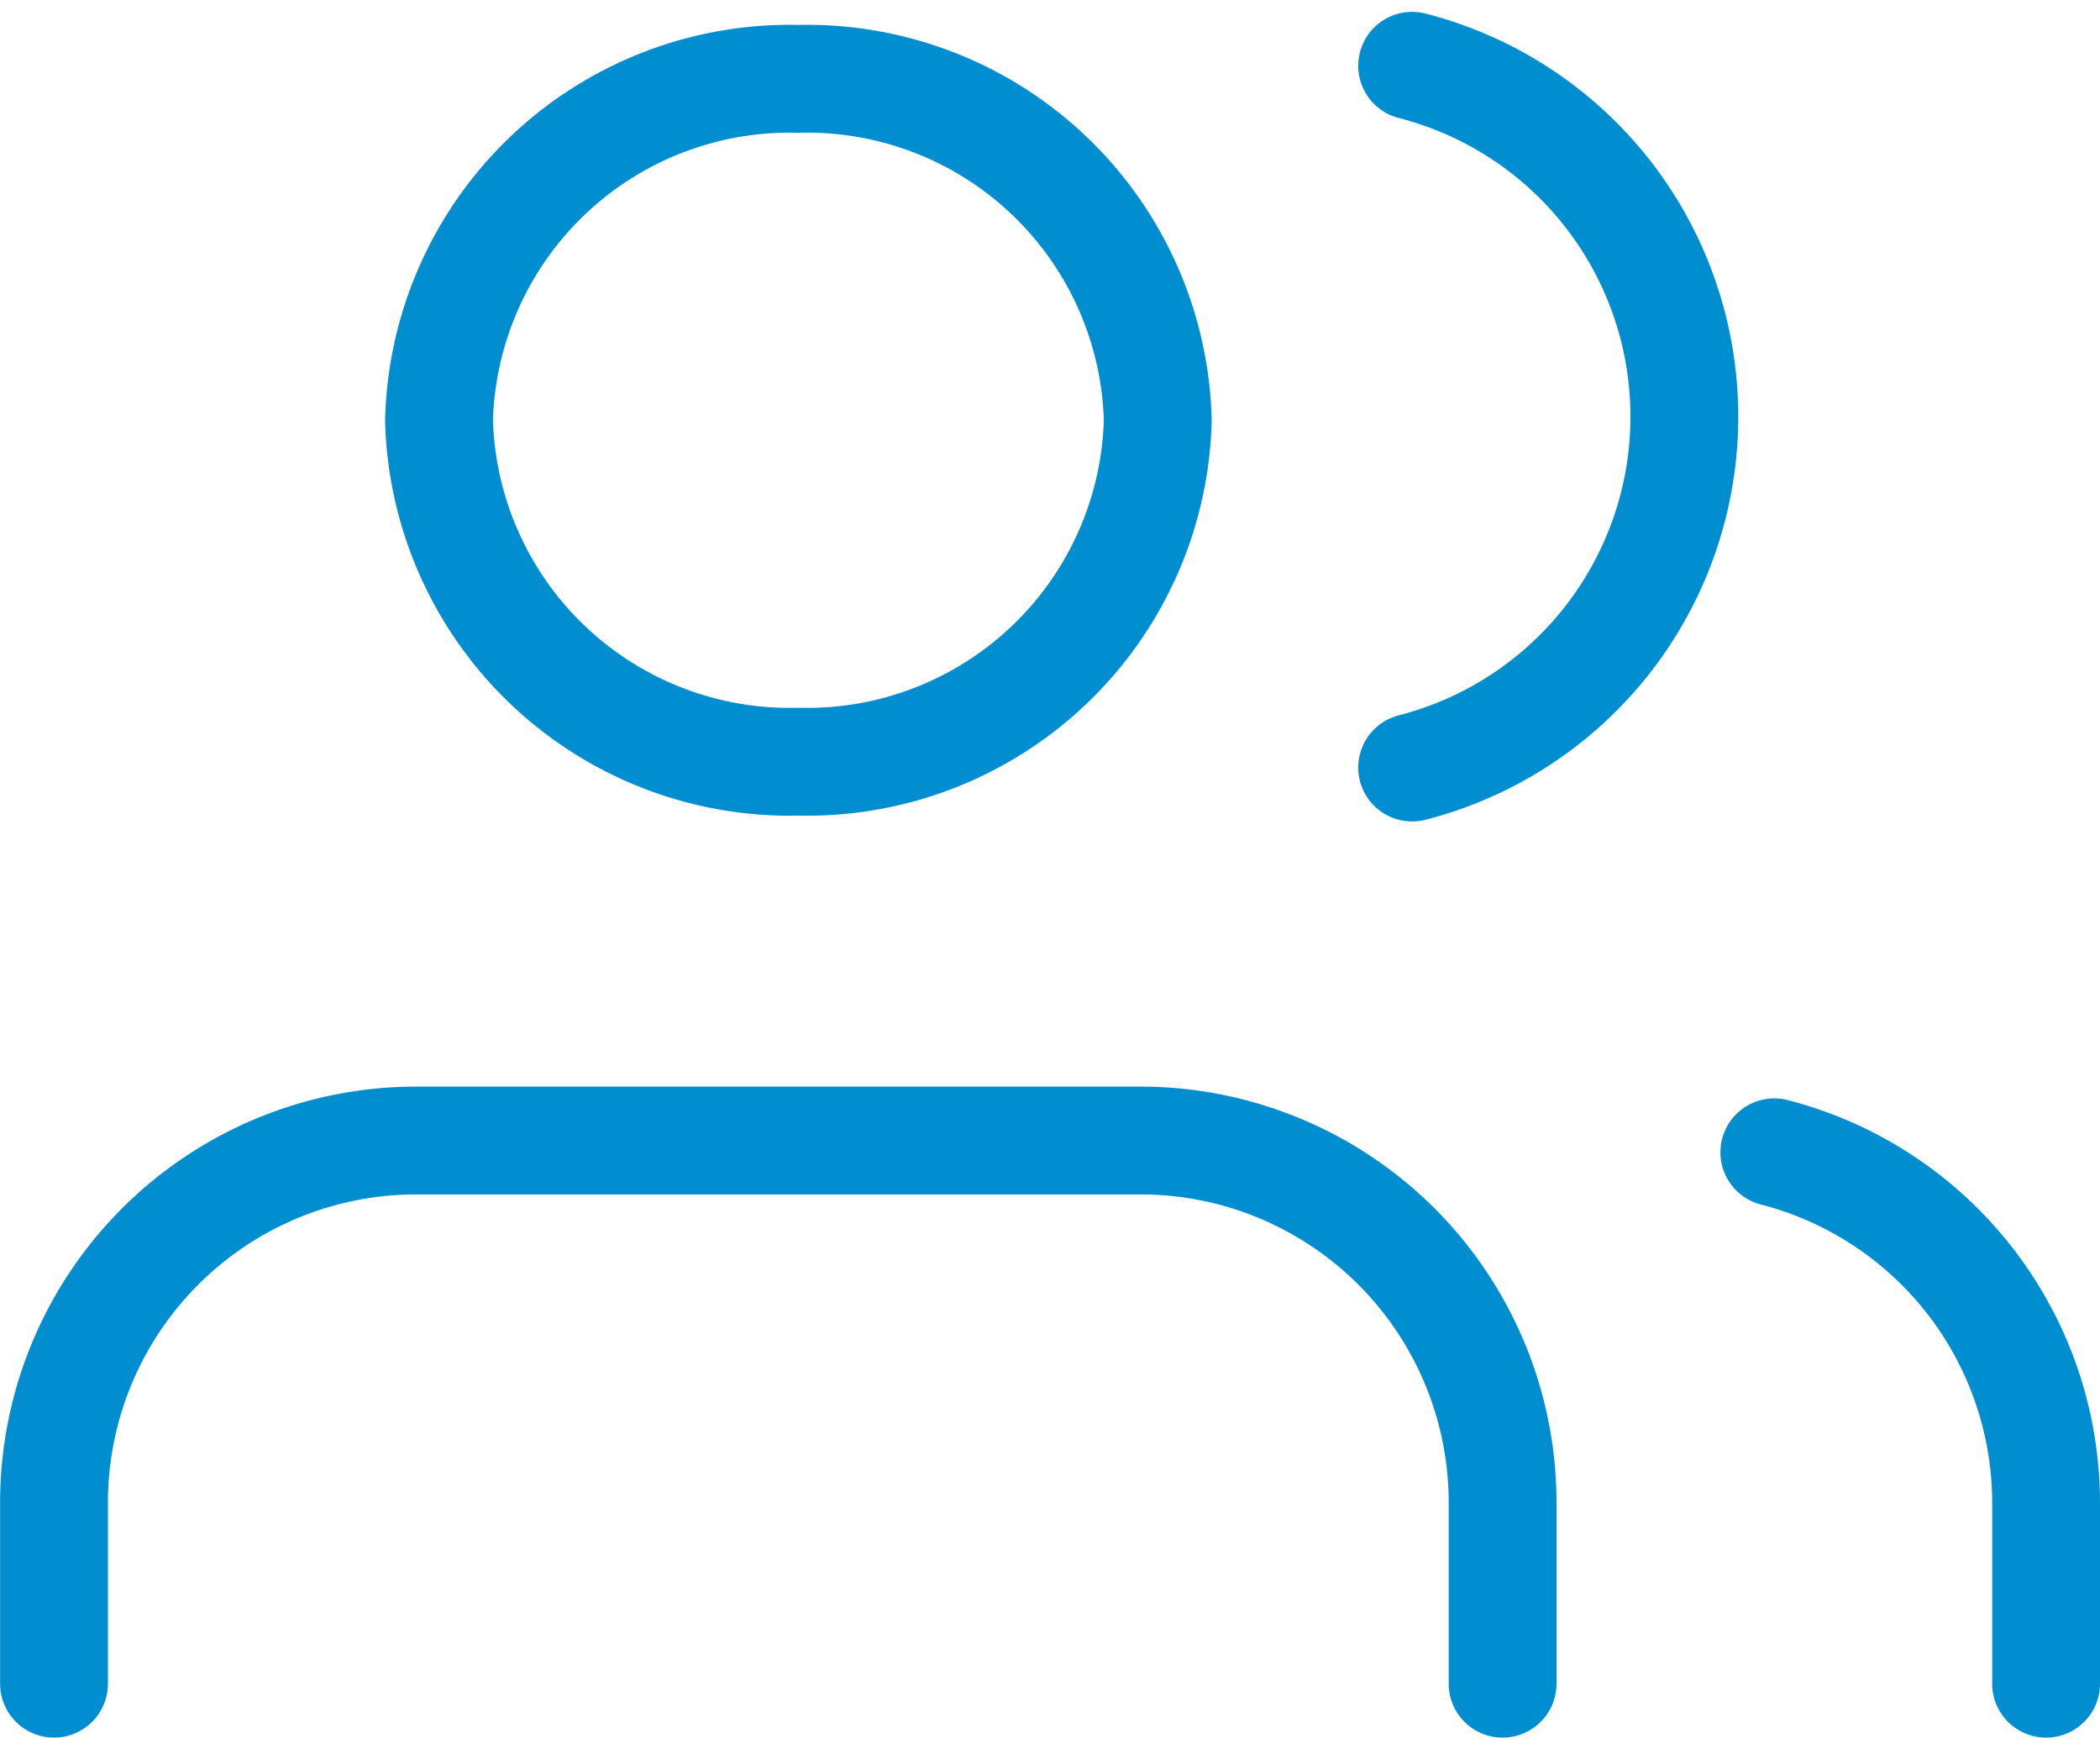 <svg xmlns="http://www.w3.org/2000/svg" width="58.434" height="48.349" viewBox="0 0 58.434 48.349">
  <g id="users_3_" data-name="users (3)" transform="translate(1.503 1.83)">
    <path id="Path_2552" data-name="Path 2552" d="M40.308,15.114V10.076A10.076,10.076,0,0,0,30.23,0H10.075A10.076,10.076,0,0,0,0,10.076v5.038" transform="translate(0 29.905)" fill="none" stroke="#008ed0" stroke-linecap="round" stroke-linejoin="round" stroke-miterlimit="10" stroke-width="3"/>
    <path id="Ellipse_70" data-name="Ellipse 70" d="M0,9.5A9.76,9.76,0,0,1,10,0,9.76,9.76,0,0,1,20,9.5,9.76,9.76,0,0,1,10,19,9.76,9.76,0,0,1,0,9.5Z" transform="translate(10.713 0.364)" fill="none" stroke="#008ed0" stroke-linecap="round" stroke-linejoin="round" stroke-miterlimit="10" stroke-width="3"/>
    <path id="Path_2553" data-name="Path 2553" d="M7.562,14.786V9.748A10.079,10.079,0,0,0,0,0" transform="translate(47.869 30.233)" fill="none" stroke="#008ed0" stroke-linecap="round" stroke-linejoin="round" stroke-miterlimit="10" stroke-width="3"/>
    <path id="Path_2554" data-name="Path 2554" d="M0,0A10.079,10.079,0,0,1,7.574,9.761,10.079,10.079,0,0,1,0,19.527" transform="translate(37.791)" fill="none" stroke="#008ed0" stroke-linecap="round" stroke-linejoin="round" stroke-miterlimit="10" stroke-width="3"/>
  </g>
</svg>

